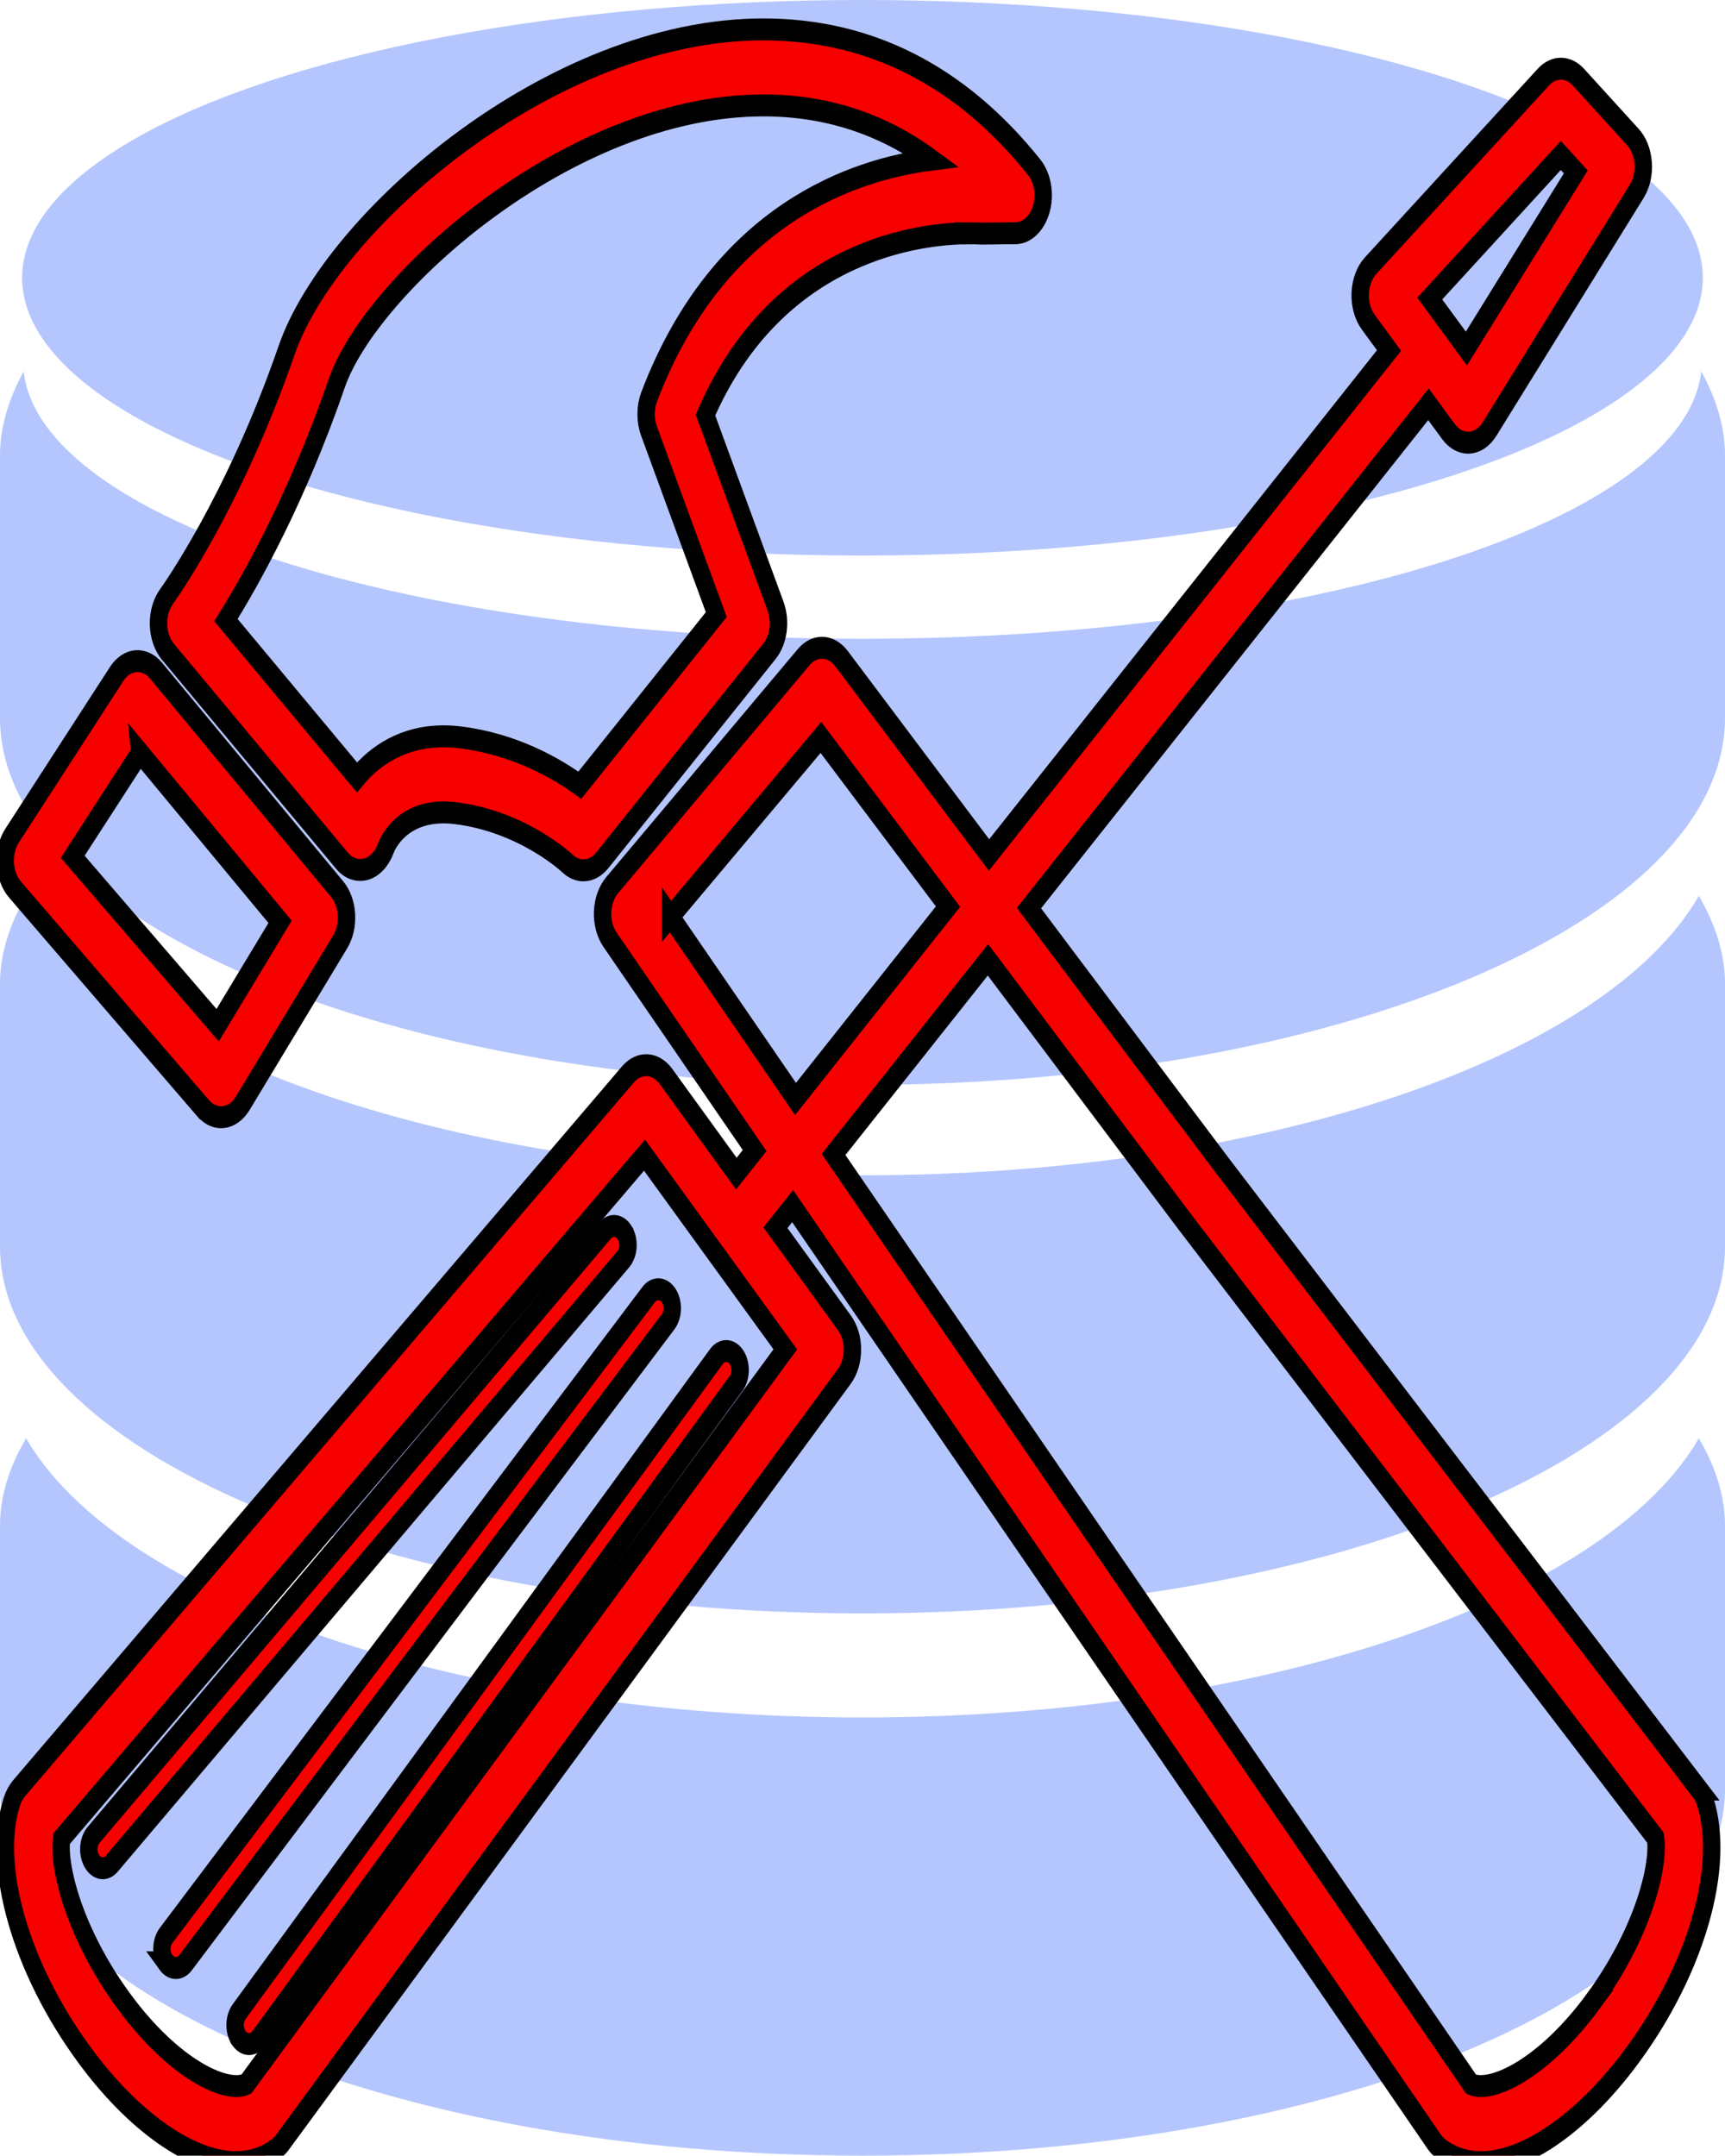<?xml version="1.0" encoding="UTF-8" standalone="no"?>
<!-- Generator: Adobe Illustrator 16.0.0, SVG Export Plug-In . SVG Version: 6.00 Build 0)  -->

<svg
   xmlns:dc="http://purl.org/dc/elements/1.1/"
   xmlns:cc="http://creativecommons.org/ns#"
   xmlns:rdf="http://www.w3.org/1999/02/22-rdf-syntax-ns#"
   xmlns:svg="http://www.w3.org/2000/svg"
   xmlns="http://www.w3.org/2000/svg"
   xmlns:sodipodi="http://sodipodi.sourceforge.net/DTD/sodipodi-0.dtd"
   xmlns:inkscape="http://www.inkscape.org/namespaces/inkscape"
   version="1.1"
   id="Capa_1"
   x="0px"
   y="0px"
   width="20.131px"
   height="25.152px"
   viewBox="0 0 20.131 25.152"
   style="enable-background:new 0 0 20.131 25.152;"
   xml:space="preserve"
   inkscape:version="0.91 r13725"
   sodipodi:docname="databse_config.svg"><defs
     id="defs4344" /><sodipodi:namedview
     pagecolor="#ffffff"
     bordercolor="#666666"
     borderopacity="1"
     objecttolerance="10"
     gridtolerance="10"
     guidetolerance="10"
     inkscape:pageopacity="0"
     inkscape:pageshadow="2"
     inkscape:window-width="1342"
     inkscape:window-height="795"
     id="namedview4342"
     showgrid="false"
     inkscape:zoom="9.3829515"
     inkscape:cx="-5.1216189"
     inkscape:cy="12.576"
     inkscape:window-x="374"
     inkscape:window-y="18"
     inkscape:window-maximized="0"
     inkscape:current-layer="Capa_1" /><path
     d="M10.065,13.713c-4.725,0-8.68-1.385-9.761-3.26C0.113,10.785,0,11.127,0,11.48v3.062c0,2.367,4.506,4.283,10.065,4.283  c5.559,0,10.066-1.916,10.066-4.283V11.48c0-0.354-0.113-0.695-0.305-1.027C18.745,12.328,14.792,13.713,10.065,13.713z"
     id="path4304"
     style="fill:#86a4fc;fill-opacity:0.618;stroke:#000000;stroke-opacity:1;stroke-width:0;stroke-miterlimit:4;stroke-dasharray:none" /><path
     d="M10.065,20.039c-4.725,0-8.68-1.391-9.761-3.258C0.113,17.109,0,17.449,0,17.805v3.064c0,2.365,4.506,4.283,10.065,4.283  c5.559,0,10.066-1.918,10.066-4.283v-3.064c0-0.355-0.113-0.695-0.305-1.023C18.745,18.648,14.792,20.039,10.065,20.039z"
     id="path4306"
     style="fill:#86a4fc;fill-opacity:0.618;stroke:#000000;stroke-opacity:1;stroke-width:0;stroke-miterlimit:4;stroke-dasharray:none" /><path
     d="M19.854,4.334c-0.195,1.732-4.496,3.119-9.789,3.119c-5.291,0-9.594-1.387-9.789-3.119C0.104,4.65,0,4.977,0,5.314v3.061  c0,2.369,4.506,4.283,10.065,4.283c5.559,0,10.066-1.914,10.066-4.283V5.314C20.131,4.977,20.028,4.65,19.854,4.334z"
     id="path4308"
     style="fill:#86a4fc;fill-opacity:0.618;stroke:#000000;stroke-opacity:1;stroke-width:0;stroke-miterlimit:4;stroke-dasharray:none" /><ellipse
     cx="10.065"
     cy="3.241"
     rx="9.807"
     ry="3.241"
     id="ellipse4310"
     style="fill:#86a4fc;fill-opacity:0.618;stroke:#000000;stroke-opacity:1;stroke-width:0;stroke-miterlimit:4;stroke-dasharray:none" /><g
     id="g4312" /><g
     id="g4314" /><g
     id="g4316" /><g
     id="g4318" /><g
     id="g4320" /><g
     id="g4322" /><g
     id="g4324" /><g
     id="g4326" /><g
     id="g4328" /><g
     id="g4330" /><g
     id="g4332" /><g
     id="g4334" /><g
     id="g4336" /><g
     id="g4338" /><g
     id="g4340" /><g
     id="g3424"
     transform="matrix(0.203,0,0,0.256,-0.506,0.05)"
     style="fill:#f60000;fill-opacity:1"><path
       inkscape:connector-curvature="0"
       style="fill:#f60000;fill-opacity:1;stroke:#000000;stroke-width:1;stroke-miterlimit:4;stroke-dasharray:none;stroke-opacity:1"
       id="path3"
       d="m 58.203,10.435 c 0.335,0 0.532,0.012 0.67,0.017 l 2.002,-0.017 c 0.658,-0.005 1.246,-0.447 1.483,-1.112 C 62.595,8.658 62.43,7.906 61.943,7.424 57.735,3.257 52.498,1.145 46.376,1.145 c -12.208,0 -24.849,8.739 -27.412,14.632 -3.032,6.97 -6.853,11.167 -6.893,11.21 -0.311,0.338 -0.481,0.802 -0.466,1.279 0.014,0.478 0.21,0.929 0.543,1.246 l 10.012,9.529 c 0.372,0.355 0.886,0.483 1.379,0.376 0.489,-0.106 0.913,-0.471 1.134,-0.956 0.083,-0.182 0.988,-1.894 4.005,-1.594 3.877,0.381 6.403,2.27 6.429,2.287 0.279,0.213 0.602,0.319 0.926,0.319 0.389,0 0.777,-0.154 1.083,-0.456 l 9.612,-9.529 c 0.527,-0.523 0.67,-1.36 0.351,-2.053 l -4.029,-8.713 c 4.191,-7.67 12.609,-8.285 15.154,-8.285 z m -18.387,7.448 c -0.235,0.492 -0.24,1.078 -0.011,1.573 l 3.865,8.36 -7.845,7.778 c -1.322,-0.759 -3.725,-1.871 -6.856,-2.18 -0.344,-0.035 -0.673,-0.049 -0.984,-0.049 -2.32,0 -3.941,0.878 -4.972,1.871 l -7.532,-7.169 c 1.475,-1.873 4.115,-5.605 6.382,-10.815 1.932,-4.441 13.341,-12.643 24.513,-12.643 3.588,0 6.818,0.83 9.645,2.474 -4.332,0.435 -12.175,2.417 -16.205,10.799 z" /><path
       inkscape:connector-curvature="0"
       style="fill:#f60000;fill-opacity:1;stroke:#000000;stroke-width:1;stroke-miterlimit:4;stroke-dasharray:none;stroke-opacity:1"
       id="path5"
       d="m 14.167,50.313 c 0.292,0.267 0.66,0.412 1.038,0.412 0.046,0 0.095,-0.002 0.141,-0.007 0.429,-0.04 0.823,-0.265 1.096,-0.624 l 5.607,-7.364 c 0.549,-0.721 0.473,-1.781 -0.175,-2.4 L 11.461,30.369 c -0.317,-0.305 -0.729,-0.45 -1.16,-0.431 -0.426,0.029 -0.822,0.239 -1.102,0.584 l -6.007,7.364 c -0.285,0.347 -0.428,0.806 -0.396,1.268 0.03,0.464 0.232,0.894 0.559,1.195 l 10.811,9.964 z m -3.627,-16.2 8.053,7.705 -3.588,4.713 -8.332,-7.677 3.867,-4.74 z" /><path
       inkscape:connector-curvature="0"
       style="fill:#f60000;fill-opacity:1;stroke:#000000;stroke-width:1;stroke-miterlimit:4;stroke-dasharray:none;stroke-opacity:1"
       id="path7"
       d="M 100.17,81.366 72.793,52.96 61.645,41.194 84.612,18.232 85.761,19.474 c 0.301,0.326 0.708,0.508 1.133,0.508 0.022,0 0.045,0 0.067,-0.002 0.447,-0.021 0.867,-0.243 1.157,-0.613 L 96.587,8.523 C 96.865,8.166 97,7.703 96.957,7.24 96.917,6.774 96.704,6.348 96.369,6.055 L 93.232,3.32 C 92.647,2.812 91.813,2.807 91.225,3.314 L 81.287,11.913 c -0.356,0.308 -0.572,0.766 -0.598,1.258 -0.027,0.492 0.144,0.974 0.466,1.322 l 1.19,1.287 -22.996,22.992 -8.482,-8.952 c -0.596,-0.629 -1.544,-0.657 -2.171,-0.066 L 37.683,40.149 c -0.328,0.31 -0.525,0.75 -0.548,1.218 -0.022,0.47 0.133,0.929 0.431,1.272 l 8.309,9.606 -1.051,1.05 -4.046,-4.429 c -0.588,-0.646 -1.546,-0.686 -2.182,-0.097 L 3.597,81.302 c -0.184,0.173 -0.332,0.388 -0.428,0.629 -1.169,2.932 0.508,7.565 4.173,11.527 2.787,3.016 6.126,4.891 8.711,4.891 0.889,0 1.679,-0.211 2.348,-0.631 0.12,-0.074 0.232,-0.168 0.33,-0.274 L 51.029,62.54 c 0.623,-0.674 0.626,-1.766 0.006,-2.443 l -3.962,-4.335 0.987,-0.986 36.87,42.629 c 0.107,0.123 0.232,0.23 0.367,0.315 0.67,0.419 1.459,0.631 2.348,0.631 2.584,0 5.922,-1.875 8.711,-4.891 3.665,-3.962 5.344,-8.595 4.173,-11.527 -0.083,-0.215 -0.205,-0.407 -0.36,-0.567 z M 92.221,6.89 93.082,7.641 86.794,15.69 84.686,13.412 92.221,6.89 Z M 16.656,94.79 C 15.54,95.229 12.496,94.134 9.609,91.008 6.846,88.021 5.816,84.968 6.032,83.608 L 39.546,52.453 47.638,61.306 16.656,94.79 Z m 24.381,-53.208 8.649,-8.166 7.306,7.71 -8.767,8.767 -7.188,-8.311 z M 94.092,91.008 c -2.871,3.108 -5.892,4.208 -7.028,3.789 l -36.651,-42.374 8.875,-8.873 11.276,11.901 27.1,28.115 c 0.243,1.339 -0.782,4.425 -3.572,7.442 z" /><path
       inkscape:connector-curvature="0"
       style="fill:#f60000;fill-opacity:1;stroke:#000000;stroke-width:1;stroke-miterlimit:4;stroke-dasharray:none;stroke-opacity:1"
       id="path9"
       d="m 12.03,89.241 c 0.159,0.175 0.367,0.262 0.573,0.262 0.202,0 0.404,-0.081 0.559,-0.246 L 40.897,60.052 c 0.317,-0.333 0.324,-0.884 0.016,-1.225 -0.311,-0.341 -0.817,-0.348 -1.133,-0.017 L 12.044,88.016 c -0.317,0.333 -0.324,0.882 -0.014,1.225 z" /><path
       inkscape:connector-curvature="0"
       style="fill:#f60000;fill-opacity:1;stroke:#000000;stroke-width:1;stroke-miterlimit:4;stroke-dasharray:none;stroke-opacity:1"
       id="path11"
       d="m 38.399,55.98 c -0.29,-0.364 -0.796,-0.4 -1.129,-0.088 L 7.875,83.433 c -0.335,0.314 -0.37,0.859 -0.082,1.221 0.159,0.198 0.381,0.3 0.606,0.3 0.186,0 0.372,-0.069 0.524,-0.211 L 38.319,57.202 c 0.335,-0.312 0.37,-0.859 0.08,-1.221 z" /><path
       inkscape:connector-curvature="0"
       style="fill:#f60000;fill-opacity:1;stroke:#000000;stroke-width:1;stroke-miterlimit:4;stroke-dasharray:none;stroke-opacity:1"
       id="path13"
       d="m 16.243,92.715 c 0.157,0.168 0.36,0.253 0.565,0.253 0.207,0 0.412,-0.085 0.567,-0.255 L 44.809,62.859 c 0.311,-0.34 0.309,-0.889 -0.003,-1.225 -0.312,-0.336 -0.82,-0.336 -1.133,0.004 L 16.24,91.49 c -0.311,0.341 -0.309,0.889 0.003,1.225 z" /></g></svg>